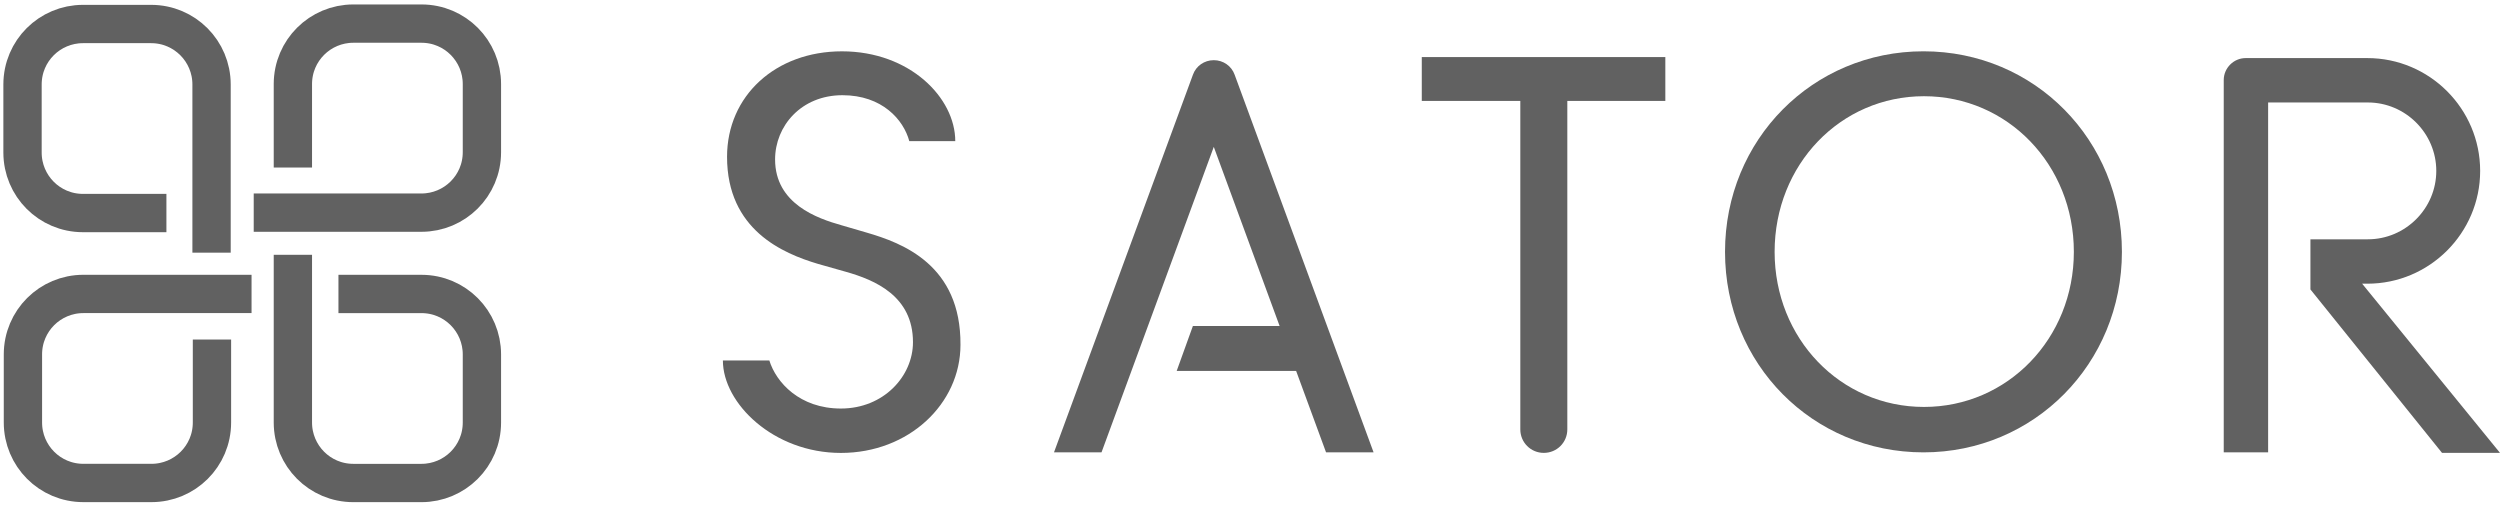 <svg width="111" height="23" viewBox="0 0 111 23" fill="none" xmlns="http://www.w3.org/2000/svg">
<path d="M67.479 4.481H63.127V2.533H73.941V4.481H69.589V19.065C69.589 19.645 69.125 20.108 68.545 20.108C67.966 20.108 67.502 19.645 67.502 19.065V4.481H67.479Z" fill="#616161"/>
<path d="M76.591 11.182C76.591 6.197 80.486 2.278 85.402 2.278C90.34 2.278 94.213 6.22 94.213 11.182C94.213 16.144 90.317 20.085 85.402 20.085C80.486 20.085 76.591 16.167 76.591 11.182ZM92.079 11.182C92.079 7.31 89.135 4.272 85.425 4.272C81.715 4.272 78.793 7.31 78.793 11.182C78.793 15.031 81.715 18.068 85.425 18.068C89.135 18.068 92.079 15.031 92.079 11.182Z" fill="#616161"/>
<path d="M38.472 10.325L37.359 10C36.292 9.699 34.414 9.05 34.414 7.079C34.414 5.595 35.574 4.227 37.405 4.227C39.168 4.227 40.118 5.317 40.373 6.267H42.414C42.414 4.343 40.396 2.279 37.382 2.279C34.438 2.279 32.281 4.25 32.281 6.963C32.281 10.209 34.762 11.252 36.316 11.716L37.544 12.064C38.866 12.435 40.536 13.153 40.536 15.194C40.536 16.701 39.237 18.139 37.336 18.139C35.504 18.139 34.461 16.979 34.159 16.006H32.096C32.096 17.907 34.345 20.11 37.336 20.11C40.35 20.11 42.645 17.93 42.645 15.31C42.669 11.762 40.072 10.789 38.472 10.325Z" fill="#616161"/>
<path d="M48.907 20.085L53.892 6.521L58.877 20.085H60.987L54.819 3.321C54.68 2.927 54.309 2.672 53.892 2.672C53.475 2.672 53.104 2.927 52.965 3.321L46.797 20.085H48.907Z" fill="#616161"/>
<path d="M52.245 16.469H58.25V14.475H52.964L52.245 16.469Z" fill="#616161"/>
<path d="M104.879 12.596H105.111C107.87 12.596 110.119 10.347 110.119 7.588C110.119 4.829 107.87 2.579 105.111 2.579H99.708C99.175 2.579 98.734 3.02 98.734 3.553V20.085H100.705V4.55H105.134C106.803 4.55 108.171 5.918 108.171 7.588C108.171 9.257 106.803 10.625 105.134 10.625H102.583V12.851L108.426 20.108H111L104.879 12.596Z" fill="#616161"/>
<path d="M9.411 15.074V18.76C9.411 20.253 8.201 21.444 6.726 21.444H3.702C2.208 21.444 1.018 20.235 1.018 18.76V15.736C1.018 14.242 2.227 13.051 3.702 13.051H11.169" stroke="#616161" stroke-width="1.701" stroke-miterlimit="10"/>
<path d="M15.027 13.052H18.713C20.206 13.052 21.397 14.261 21.397 15.736V18.76C21.397 20.254 20.187 21.445 18.713 21.445H15.688C14.195 21.445 13.004 20.235 13.004 18.76V11.312" stroke="#616161" stroke-width="1.701" stroke-miterlimit="10"/>
<path d="M13.004 7.437V3.732C13.004 2.239 14.214 1.048 15.688 1.048H18.713C20.206 1.048 21.397 2.258 21.397 3.732V6.757C21.397 8.25 20.187 9.441 18.713 9.441H11.265" stroke="#616161" stroke-width="1.701" stroke-miterlimit="10"/>
<path d="M7.389 9.459H3.684C2.191 9.459 1 8.249 1 6.774V3.75C1 2.257 2.21 1.066 3.684 1.066H6.709C8.202 1.066 9.393 2.275 9.393 3.75V11.217" stroke="#616161" stroke-width="1.701" stroke-miterlimit="10"/>
</svg>
